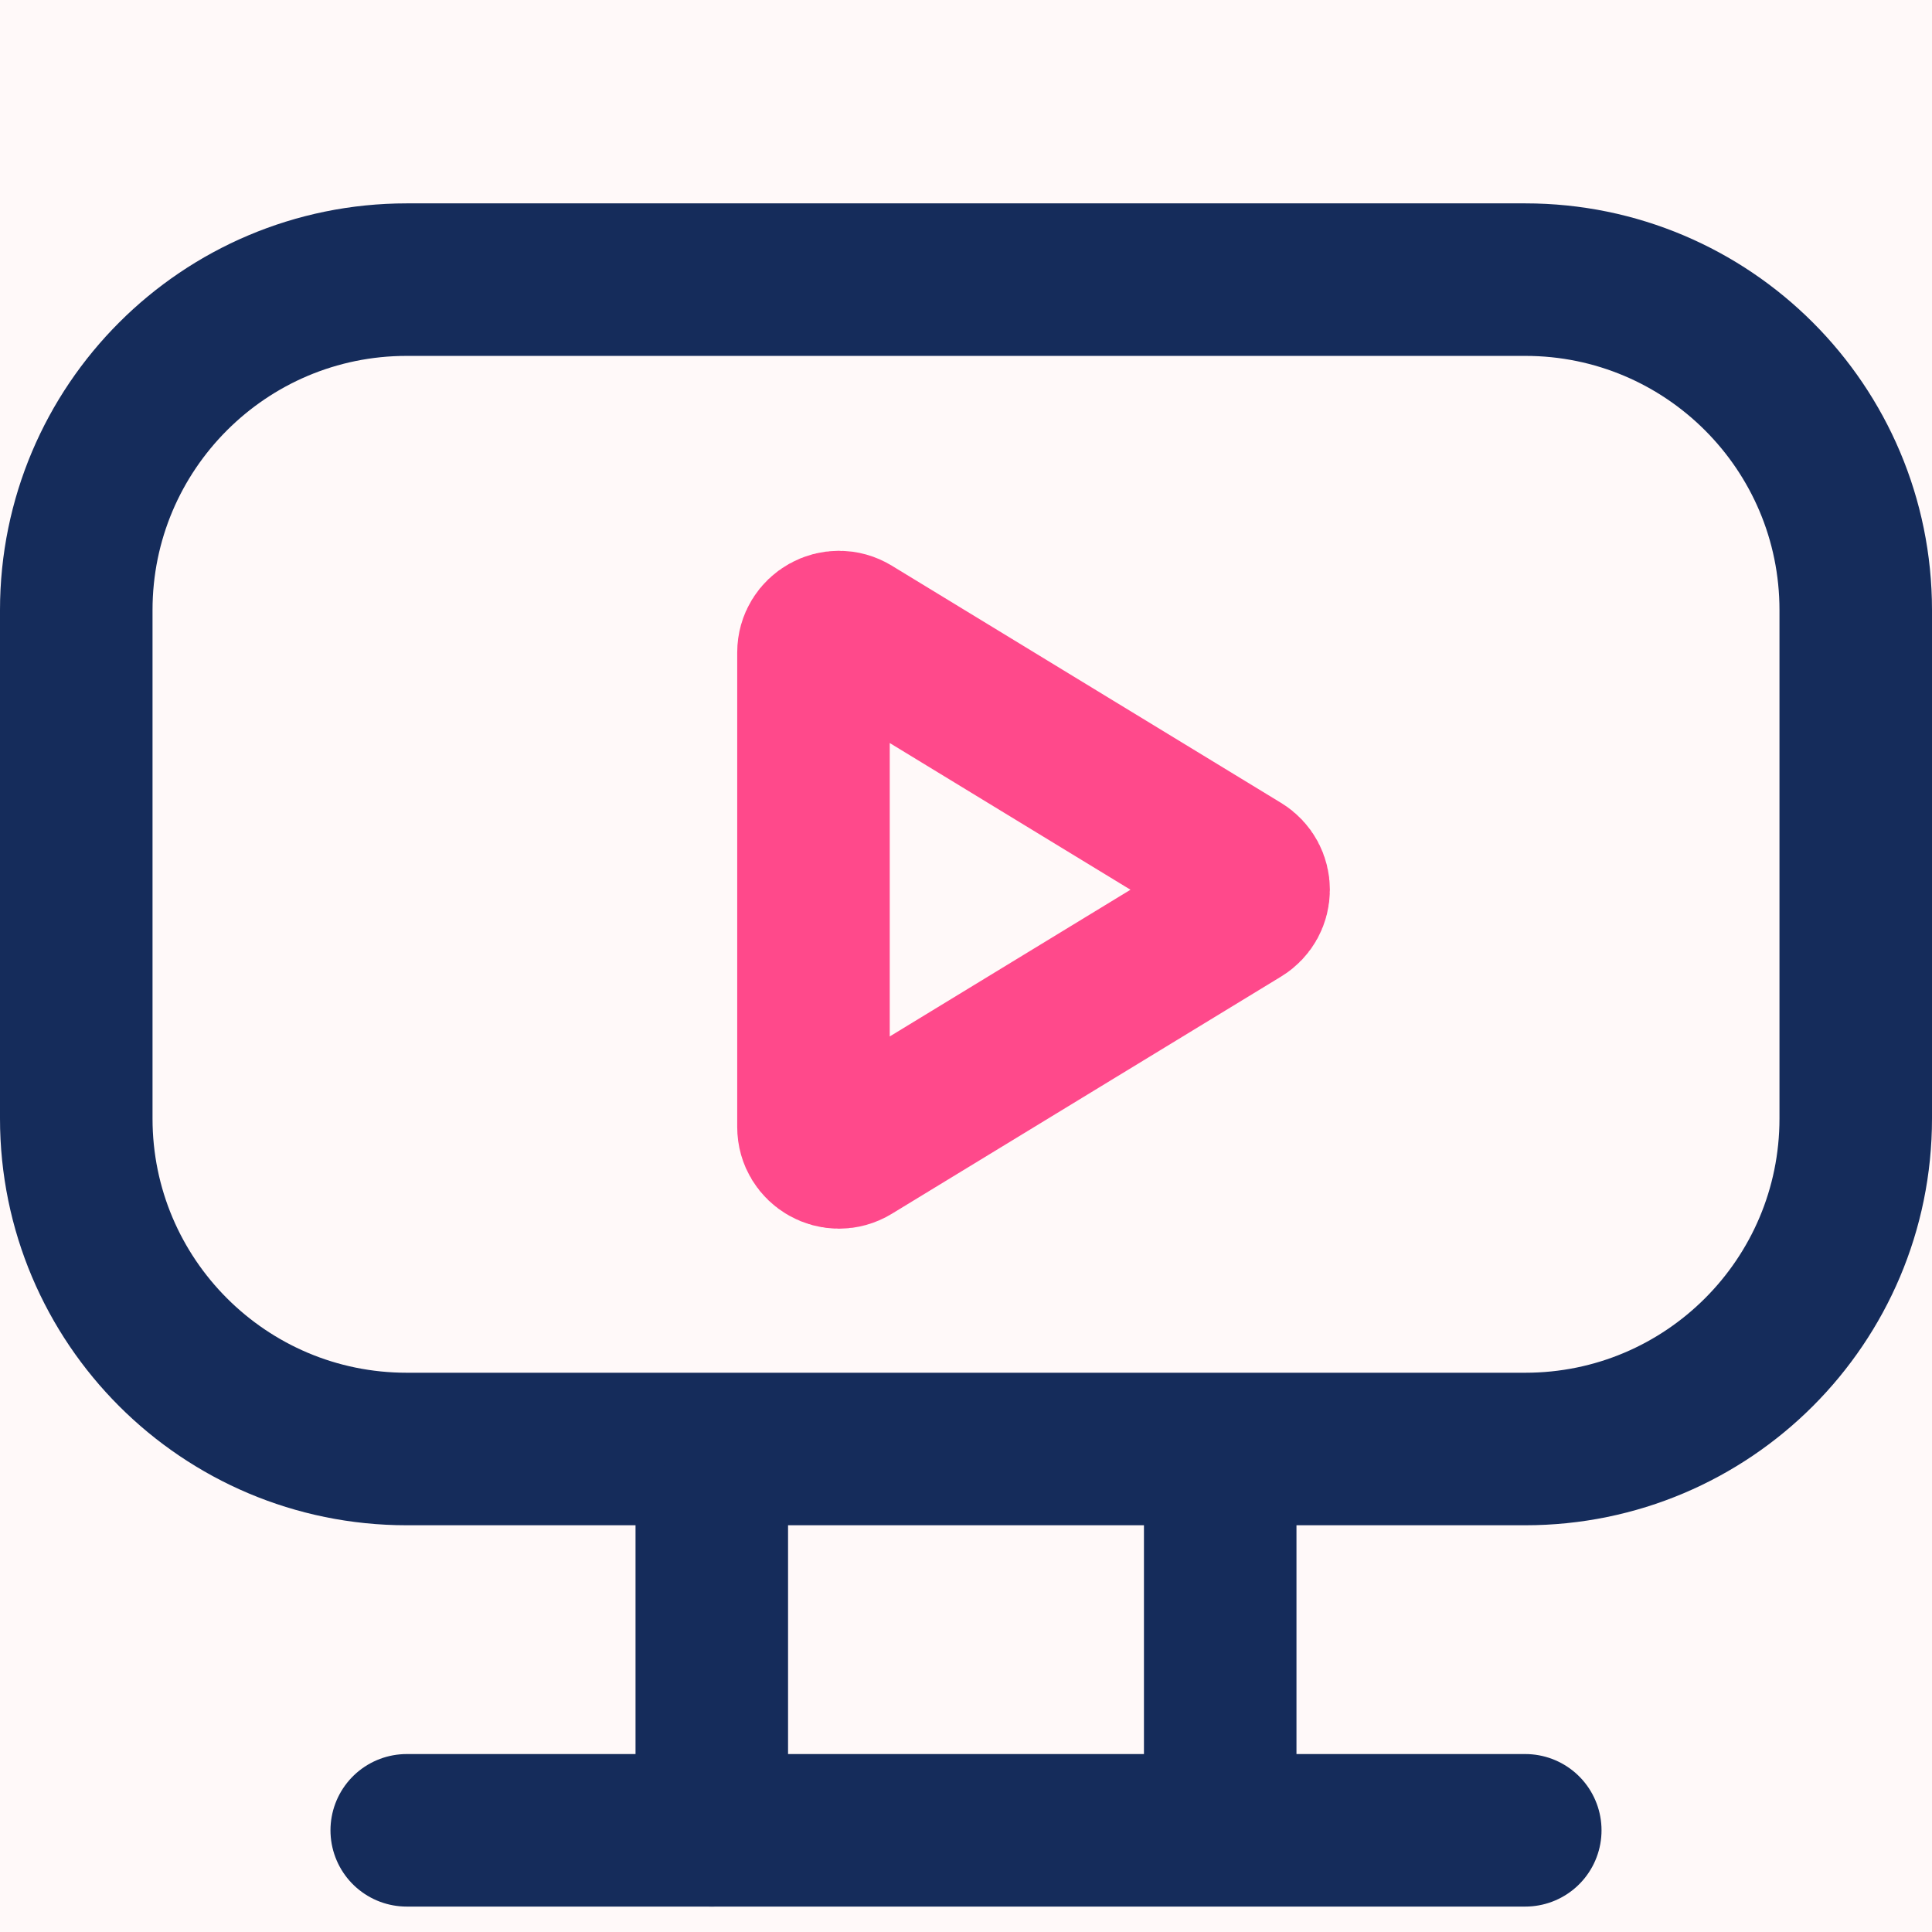 <svg width="38" height="38" viewBox="0 0 38 38" fill="none" xmlns="http://www.w3.org/2000/svg">
<rect x="0" y="0" width="38" height="38" fill="#808080" stroke="none"/>
<g clip-path="url(#clip0)">
<rect width="38" height="38" fill="white"/>
<rect width="40.111" height="40.111" fill="#FFF9F9"/>
<path d="M1.5 12C1.5 8.41 4.41 5.5 8 5.5H30C33.59 5.5 36.5 8.41 36.5 12V22C36.5 25.59 33.59 28.5 30 28.5H8C4.41 28.5 1.5 25.59 1.5 22V12Z" stroke="#152C5B" stroke-width="3" stroke-linecap="round" stroke-linejoin="round"/>
<path d="M14 30V36" stroke="#152C5B" stroke-width="3" stroke-linecap="round" stroke-linejoin="round"/>
<path d="M24 29V35" stroke="#152C5B" stroke-width="3" stroke-linecap="round" stroke-linejoin="round"/>
<path d="M30 36L8 36" stroke="#152C5B" stroke-width="3" stroke-linecap="round" stroke-linejoin="round"/>
<path d="M24.417 17.073C24.737 17.268 24.737 17.732 24.417 17.927L16.76 22.593C16.427 22.796 16 22.556 16 22.166V12.834C16 12.444 16.427 12.204 16.76 12.407L24.417 17.073Z" stroke="#FF498B" stroke-width="3" stroke-linecap="round" stroke-linejoin="round"/>
</g>
<defs>
<clipPath id="clip0">
<rect width="38" height="38" fill="white"/>
</clipPath>
</defs>
</svg>
